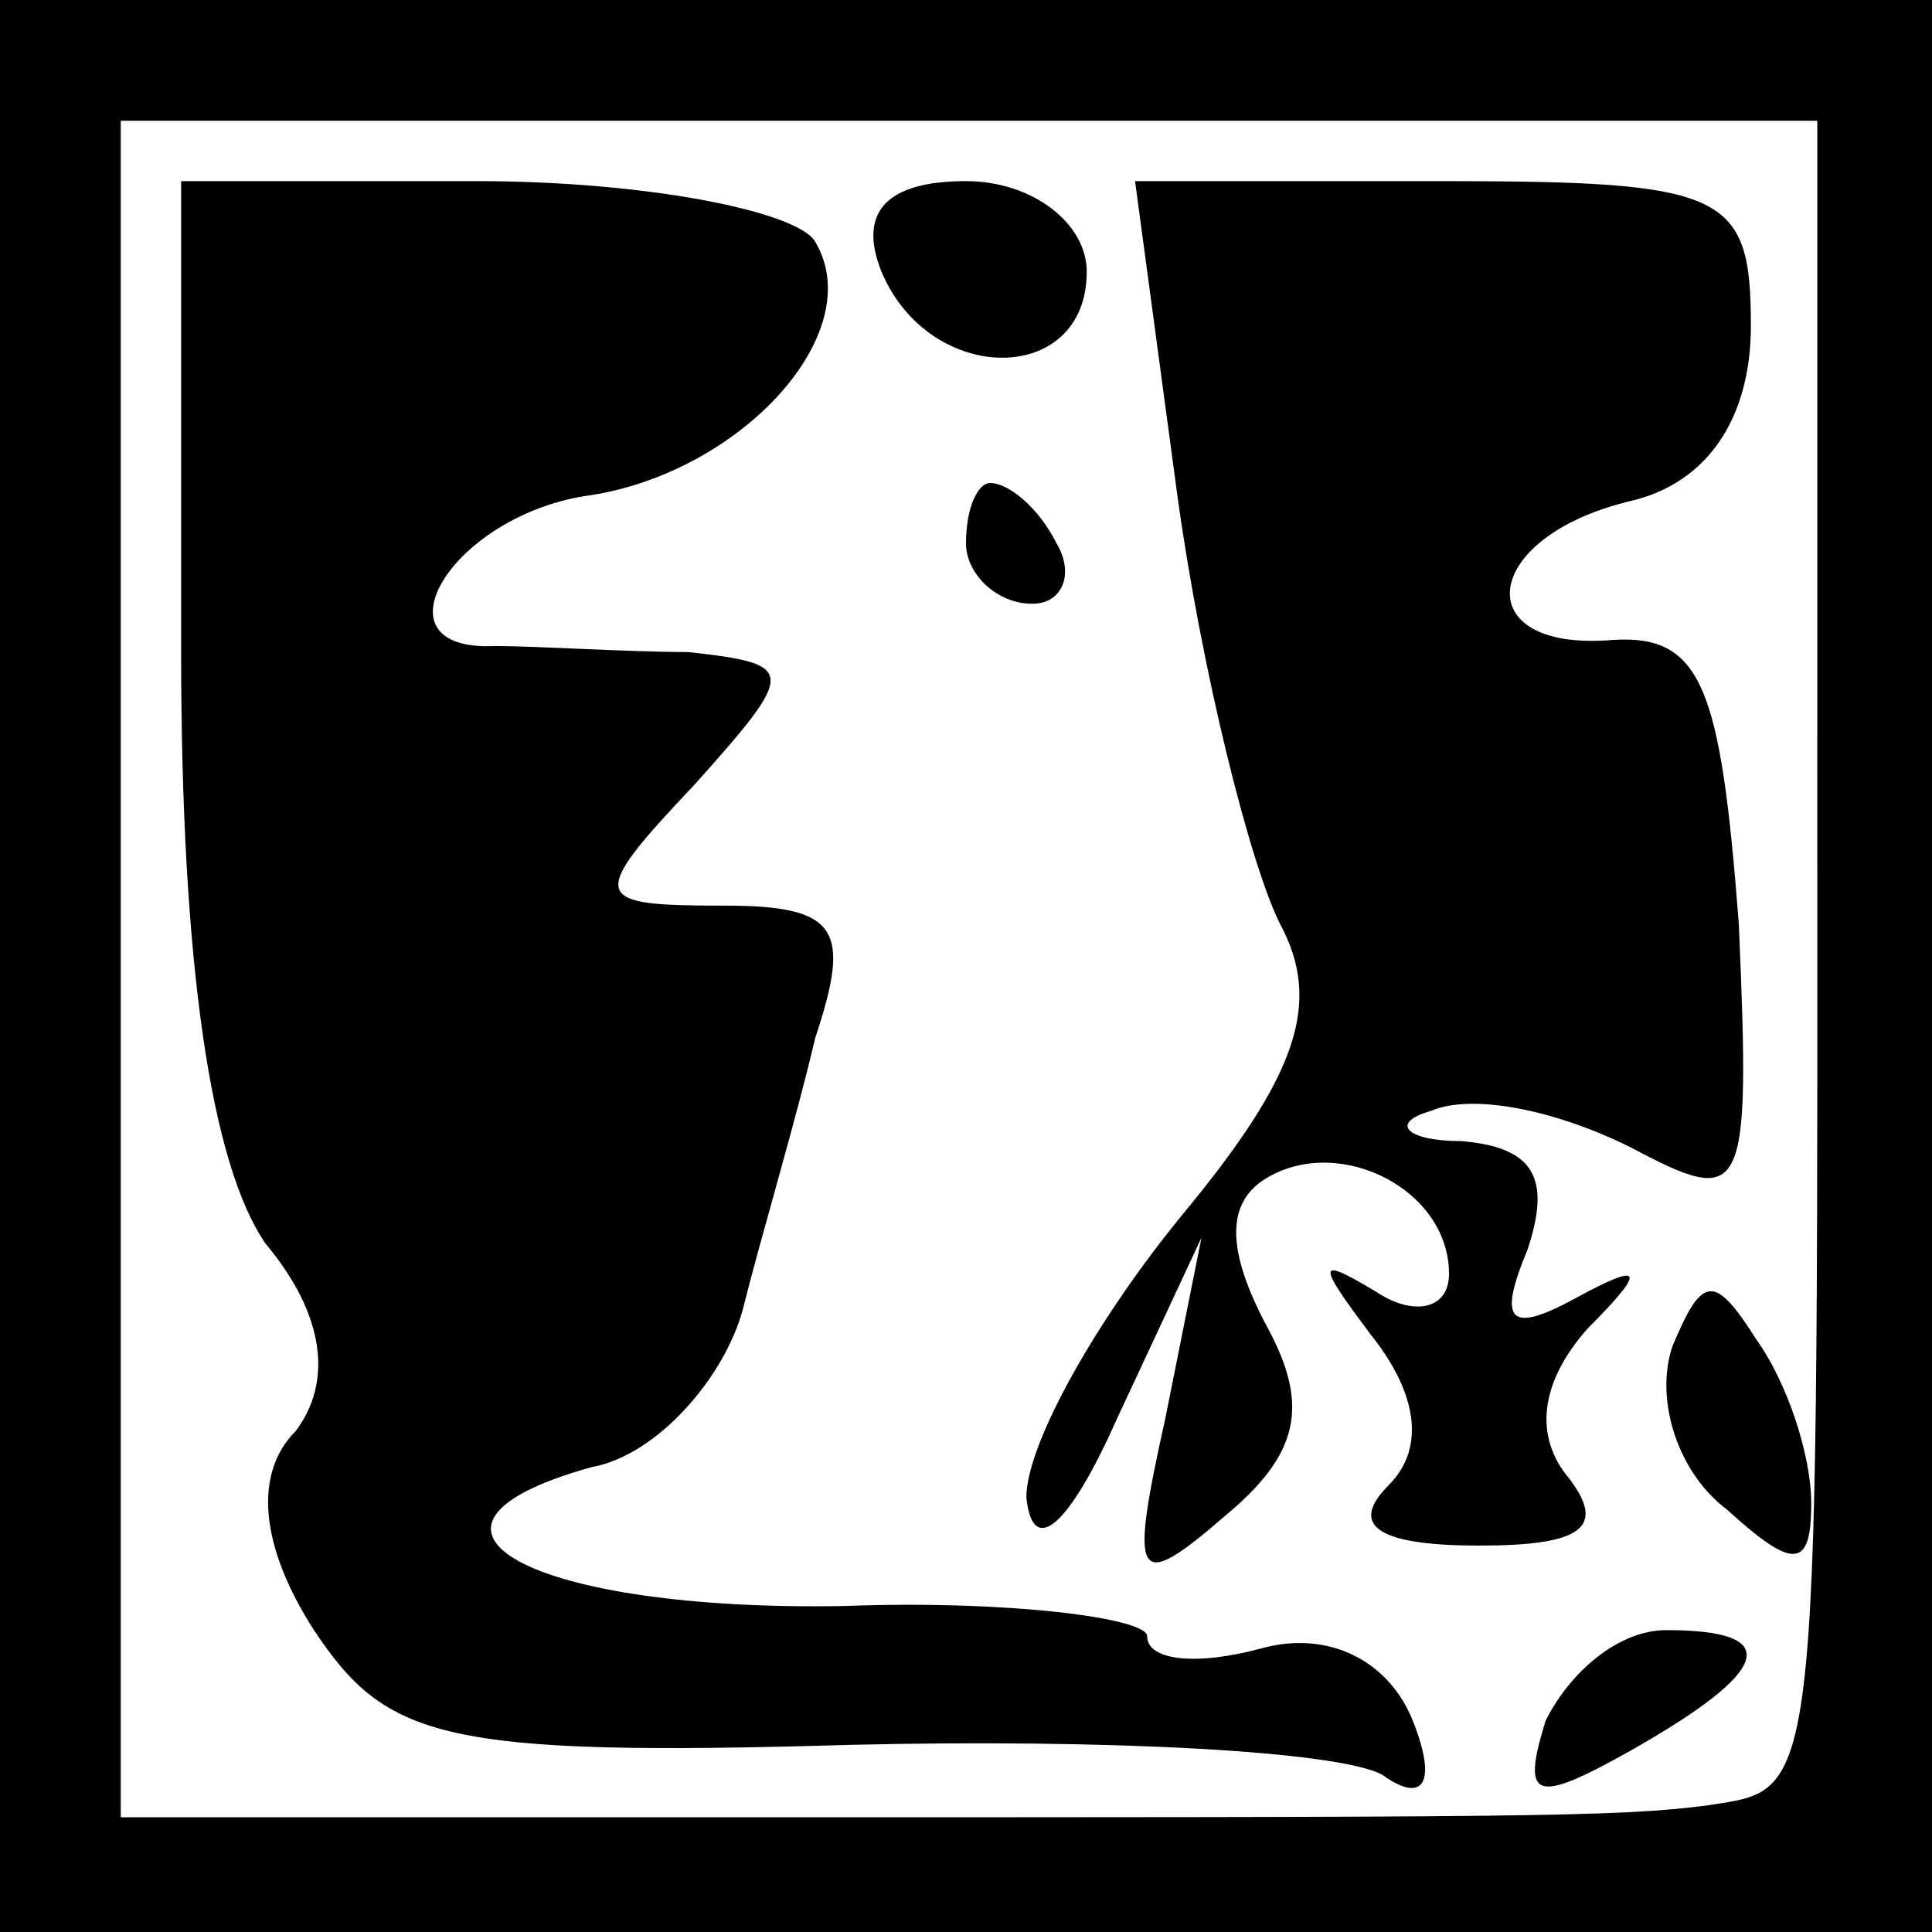 <?xml version="1.0" standalone="no"?>
<!DOCTYPE svg PUBLIC "-//W3C//DTD SVG 20010904//EN"
 "http://www.w3.org/TR/2001/REC-SVG-20010904/DTD/svg10.dtd">
<svg version="1.0" xmlns="http://www.w3.org/2000/svg"
 width="32pt" height="32pt" viewBox="0 0 32 32"
 preserveAspectRatio="xMidYMid meet">
<rect x="0" y="0" width="32" height="32" fill="#808080" stroke="none"/>
<g transform="translate(0,32) scale(0.1,-0.1)"
fill="#000000" stroke="none">
<path fill="#000000" stroke="none" d="M0 160 l0 -160 160 0 160 0 0 160 0
160 -160 0 -160 0 0 -160z"/>
<path fill="#ffffff" stroke="none" d="M301 203 c0 -183 1 -179 -18 -182 -15
-2 -31 -2 -165 -2 l-98 0 0 141 0 140 140 0 141 0 0 -97z"/>
<path fill="#000000" stroke="none" d="M30 212 c0 -52 5 -85 14 -98 10 -12 11
-23 5 -31 -7 -7 -6 -19 3 -33 12 -18 21 -21 89 -19 42 1 81 -1 88 -5 7 -5 9
-1 5 9 -4 10 -14 15 -25 12 -11 -3 -19 -2 -19 2 0 3 -23 6 -50 5 -52 -1 -78
13 -42 23 11 2 22 15 25 26 3 12 9 32 12 45 6 18 4 22 -15 22 -22 0 -23 1 -5
20 17 19 17 20 -1 22 -10 0 -25 1 -32 1 -21 -1 -7 22 16 25 25 4 46 27 37 42
-3 5 -28 10 -56 10 l-49 0 0 -78z"/>
<path fill="#000000" stroke="none" d="M146 275 c8 -19 34 -19 34 0 0 8 -9 15
-20 15 -13 0 -18 -5 -14 -15z"/>
<path fill="#000000" stroke="none" d="M195 238 c4 -29 12 -61 17 -71 7 -13 3
-25 -16 -48 -14 -17 -26 -38 -26 -47 1 -10 7 -5 15 13 l14 30 -6 -30 c-6 -27
-5 -29 10 -16 12 10 14 18 7 31 -7 13 -7 21 0 25 12 7 30 -2 30 -16 0 -6 -6
-7 -12 -3 -10 6 -10 5 -1 -7 8 -10 9 -19 3 -25 -7 -7 -1 -10 15 -10 17 0 21 3
15 11 -6 7 -5 16 3 25 10 10 9 11 -2 5 -11 -6 -13 -4 -8 8 4 12 1 17 -11 18
-9 0 -12 3 -5 5 7 3 21 0 33 -6 19 -10 20 -9 18 37 -3 39 -6 48 -21 47 -24 -2
-22 17 3 23 13 3 20 14 20 29 0 22 -4 24 -51 24 l-51 0 7 -52z"/>
<path fill="#000000" stroke="none" d="M160 230 c0 -5 5 -10 11 -10 5 0 7 5 4
10 -3 6 -8 10 -11 10 -2 0 -4 -4 -4 -10z"/>
<path fill="#000000" stroke="none" d="M277 97 c-3 -9 1 -21 9 -27 11 -10 14
-10 14 1 0 8 -4 20 -9 27 -7 11 -9 11 -14 -1z"/>
<path fill="#000000" stroke="none" d="M256 35 c-4 -13 -2 -14 14 -5 23 13 26
20 6 20 -8 0 -16 -7 -20 -15z"/>
</g>
</svg>
